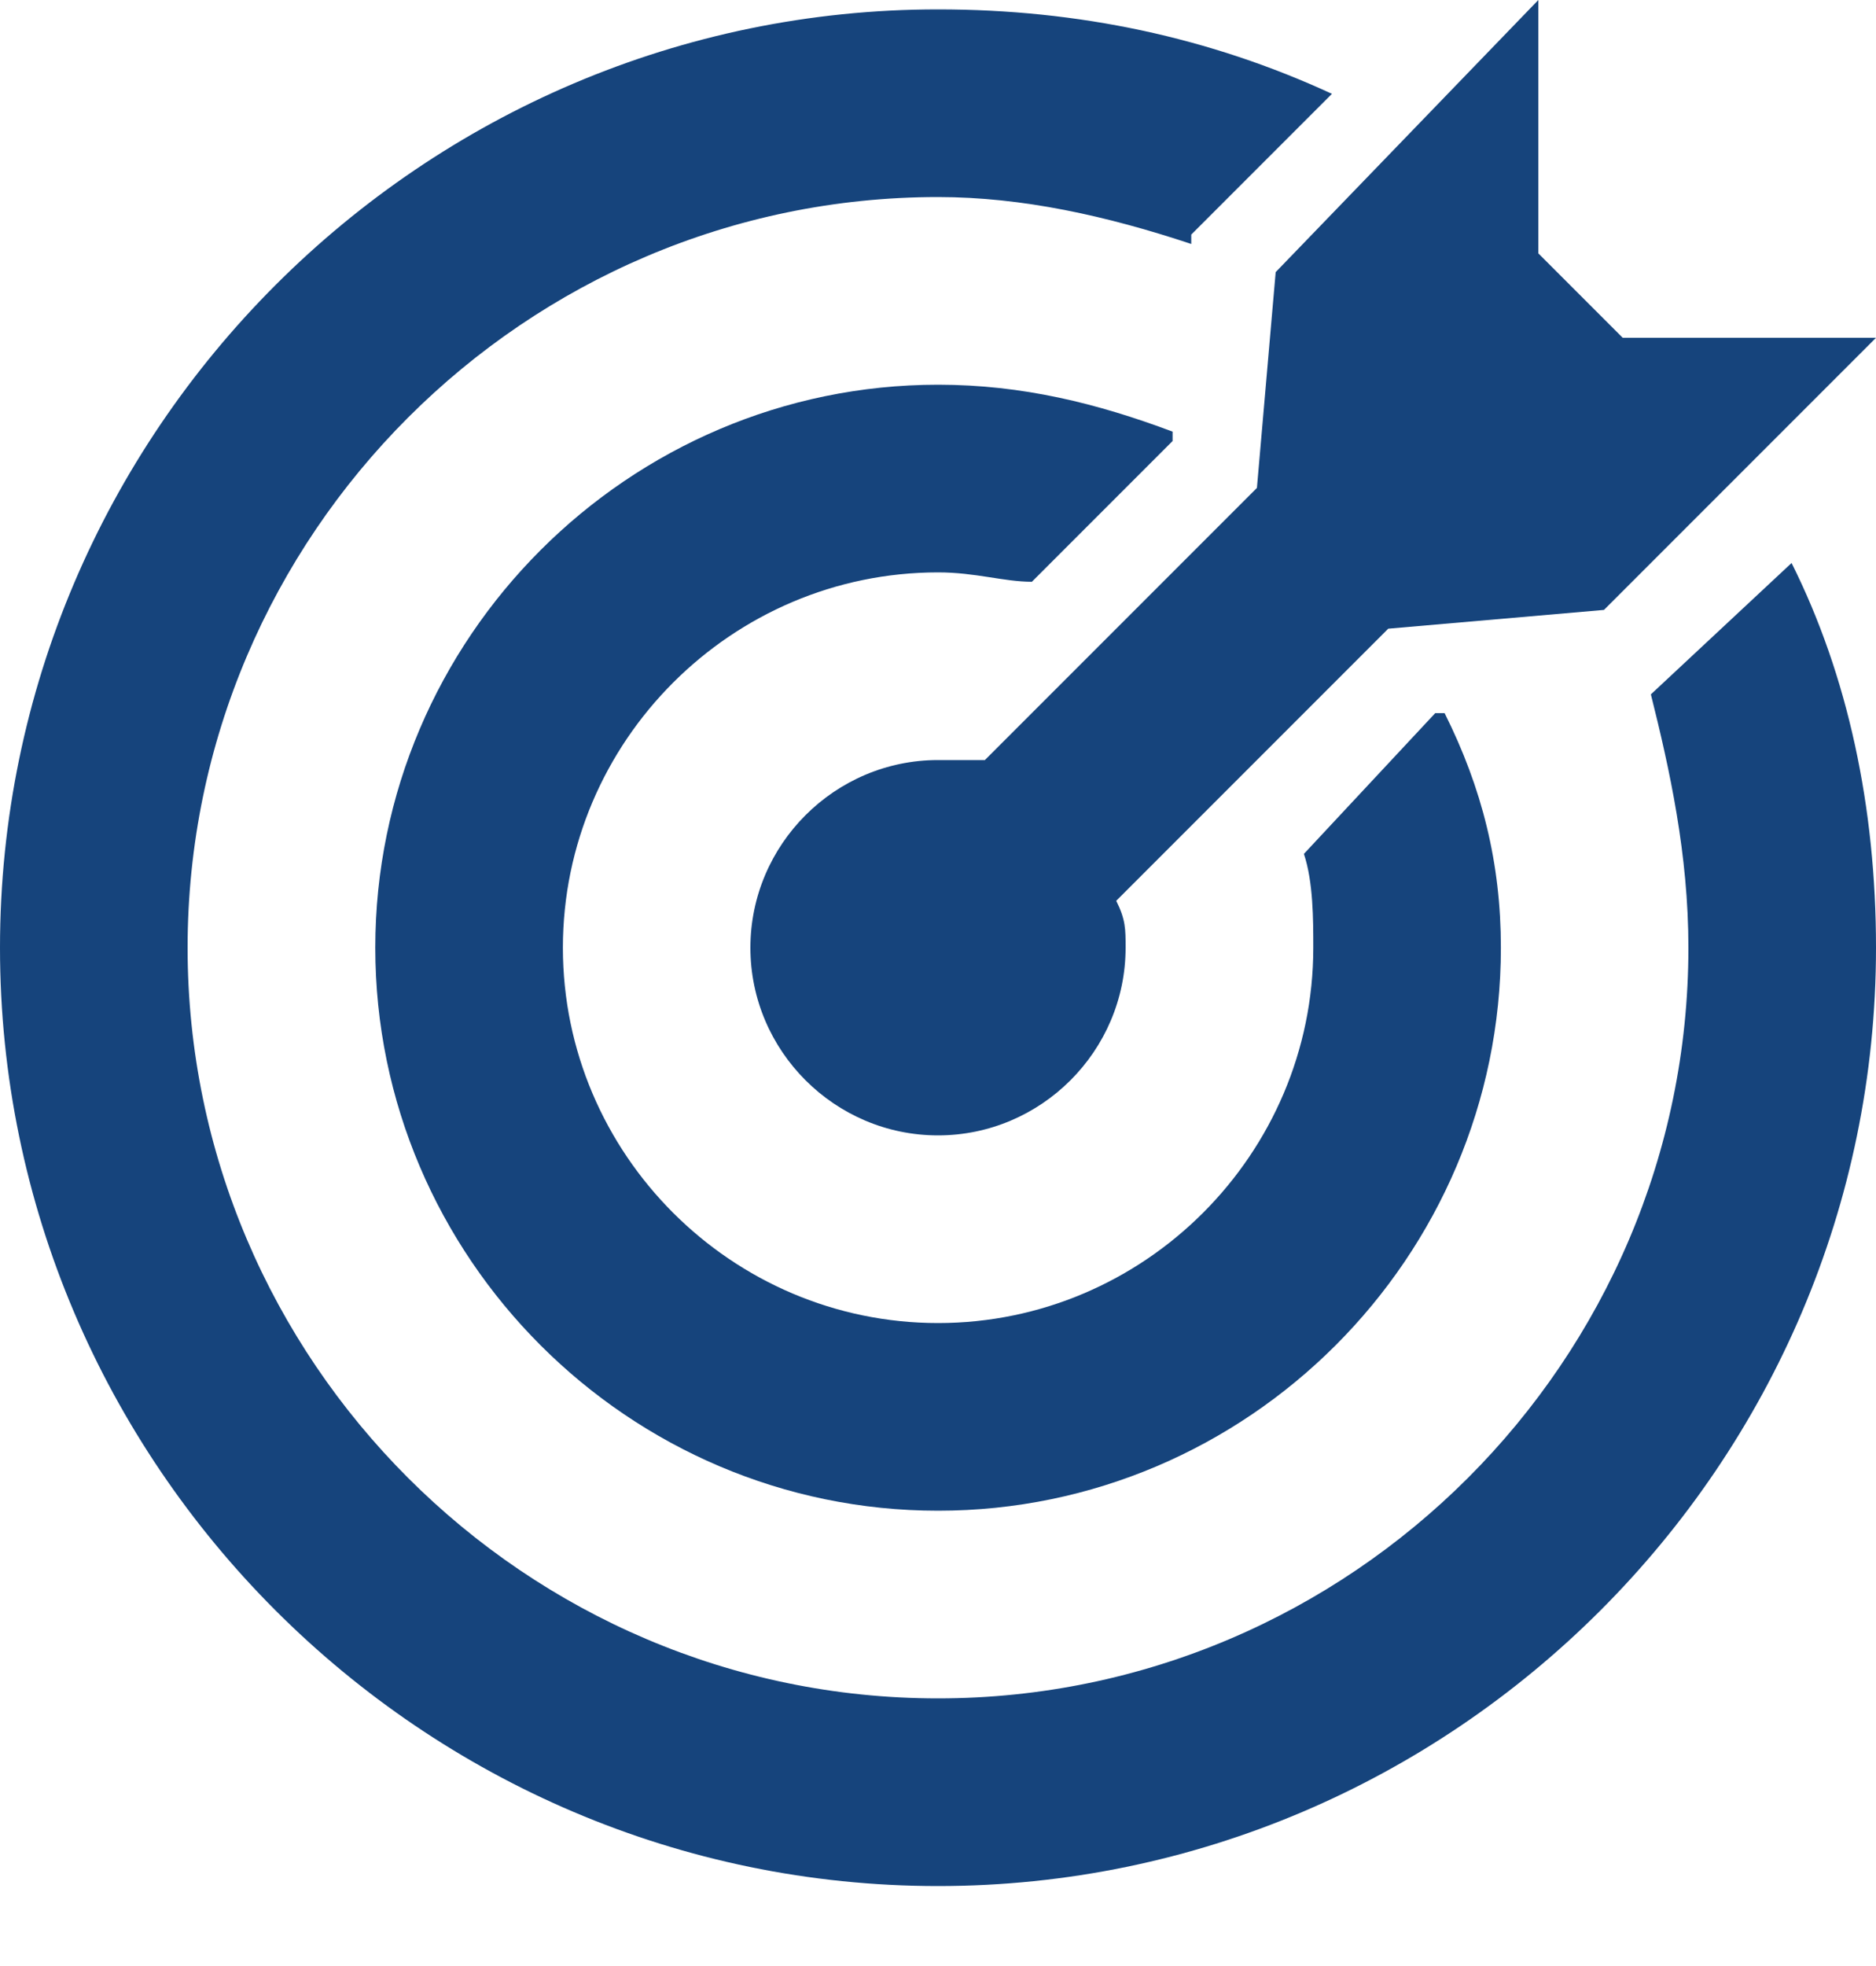 <svg width="21" height="22" viewBox="0 0 21 22" fill="none" xmlns="http://www.w3.org/2000/svg">
<path d="M18.165 3.78L17.22 2.835V0L14.28 3.045L14.07 5.46L11.025 8.505C10.815 8.505 10.71 8.505 10.5 8.505C9.345 8.505 8.4 9.45 8.4 10.605C8.4 11.76 9.345 12.705 10.5 12.705C11.655 12.705 12.6 11.76 12.6 10.605C12.6 10.395 12.6 10.29 12.495 10.08L15.54 7.035L17.955 6.825L21 3.78H18.165Z" fill="#16447C"/>
<path d="M16.171 7.98H16.066L14.596 9.555C14.701 9.87 14.701 10.29 14.701 10.605C14.701 12.915 12.811 14.805 10.501 14.805C8.191 14.805 6.301 12.915 6.301 10.605C6.301 8.295 8.191 6.405 10.501 6.405C10.921 6.405 11.236 6.51 11.551 6.51L13.126 4.935V4.83C12.286 4.515 11.446 4.305 10.501 4.305C7.036 4.305 4.201 7.14 4.201 10.605C4.201 14.07 7.036 16.905 10.501 16.905C13.966 16.905 16.801 14.07 16.801 10.605C16.801 9.66 16.591 8.82 16.171 7.98Z" fill="#16447C"/>
<path d="M20.055 6.3L18.48 7.77C18.69 8.61 18.9 9.556 18.9 10.605C18.9 15.226 15.12 19.005 10.5 19.005C5.88 19.005 2.1 15.225 2.1 10.605C2.1 5.986 5.88 2.205 10.5 2.205C11.445 2.205 12.39 2.416 13.335 2.73V2.625L14.91 1.05C13.545 0.42 12.075 0.105 10.5 0.105C4.725 0.105 0 4.83 0 10.605C0 16.381 4.725 21.105 10.5 21.105C16.275 21.105 21 16.38 21 10.605C21 9.03 20.685 7.56 20.055 6.3Z" fill="#16447C"/>
</svg>
